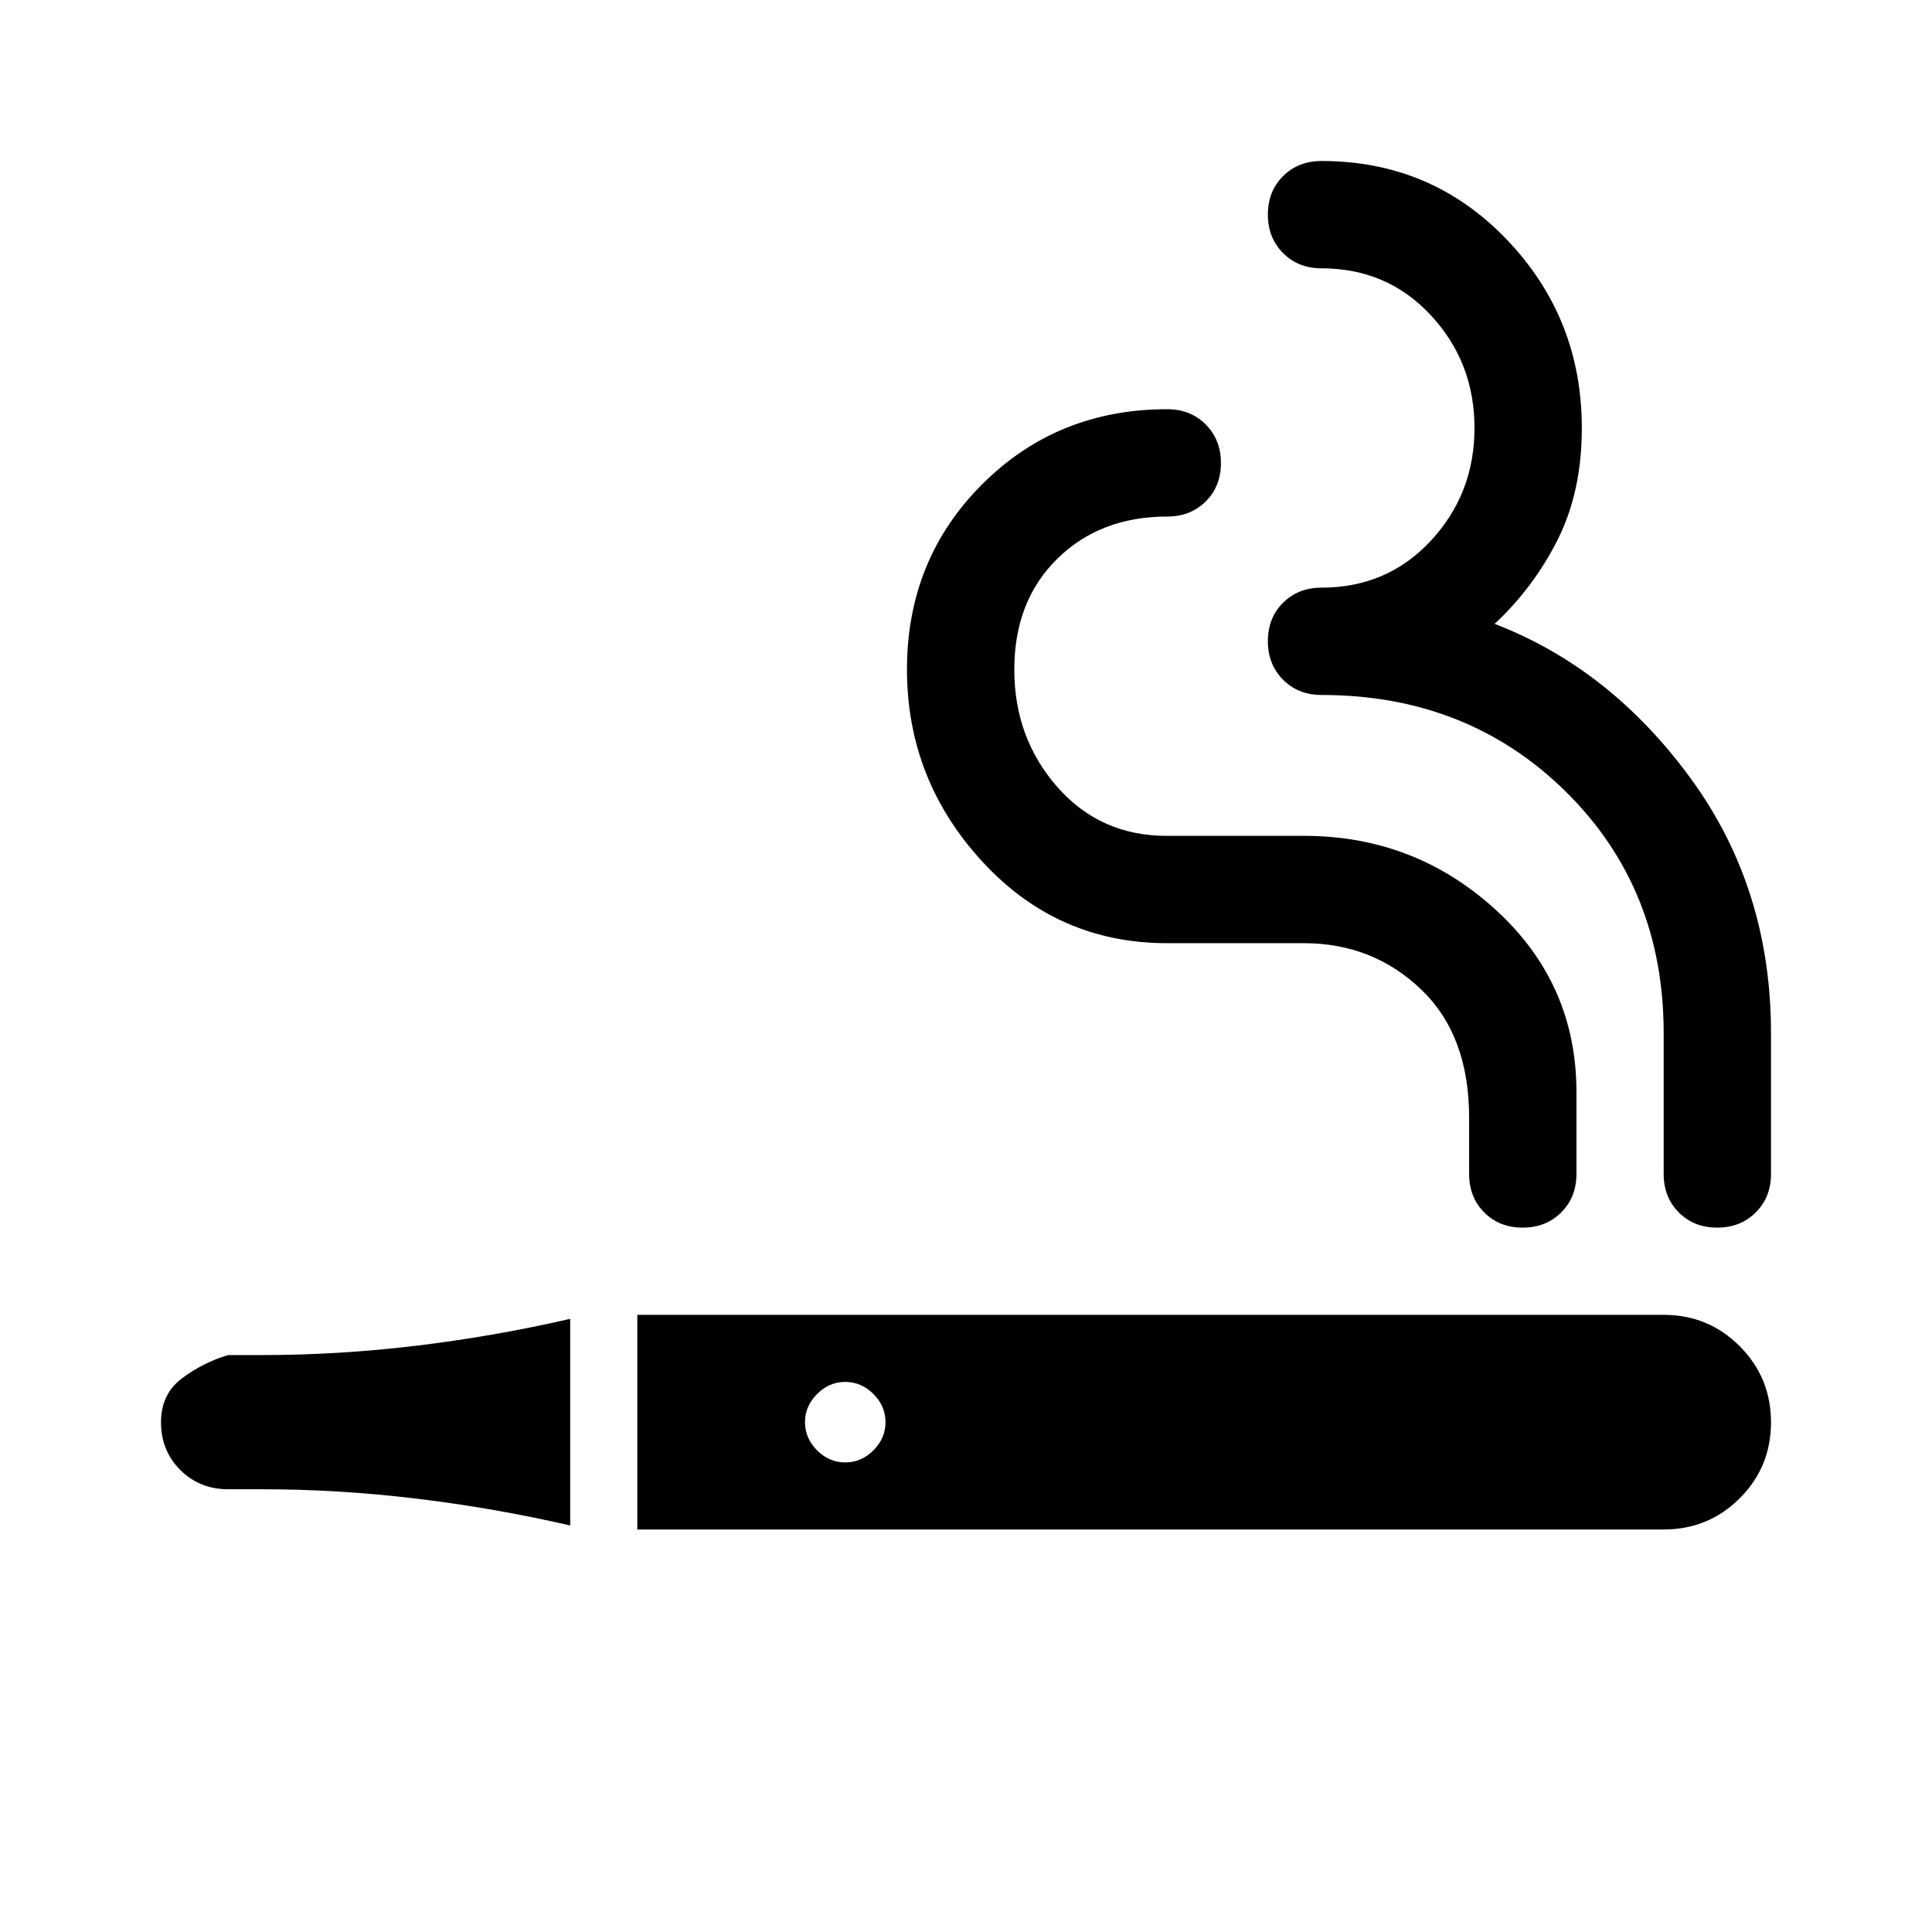 <svg xmlns="http://www.w3.org/2000/svg" viewBox="0 -960 960 960" width="32" height="32"><path d="M316.67-200v-106.67h510q22.22 0 37.77 15.58Q880-275.51 880-253.25q0 22.25-15.56 37.75-15.55 15.5-37.77 15.5h-510Zm536.59-150q-11.59 0-19.09-7.56-7.5-7.55-7.5-19.11v-70q0-72-48.67-120t-121.33-48q-11.56 0-19.11-7.57-7.56-7.58-7.56-19.17 0-11.59 7.56-19.09 7.55-7.5 19.11-7.5 32.66 0 54.33-23.33 21.67-23.34 21.67-56 0-32.67-21.67-56-21.67-23.34-54.33-23.34-11.56 0-19.11-7.57-7.56-7.58-7.56-19.17 0-11.59 7.56-19.09 7.55-7.5 19.11-7.5 54.66 0 92 39Q786-802 786-747.33q0 31.66-12 55.5Q762-668 742.67-650 800-628 840-573.33q40 54.66 40 126.66v70q0 11.56-7.58 19.11-7.57 7.56-19.16 7.56Zm-96.67 0q-11.59 0-19.09-7.56-7.5-7.55-7.5-19.11v-28q0-41-24-63.83t-58-22.83h-68q-54.67 0-92-40.67t-37.33-95.33q0-54.67 37.33-92 37.33-37.34 92-37.34 11.56 0 19.11 7.58 7.56 7.58 7.56 19.17 0 11.59-7.56 19.09-7.55 7.5-19.11 7.5-33.33 0-54.67 21-21.33 21-21.33 55T525.33-569q21.34 24.33 54.38 24.33H648q54.92 0 95.13 36.67 40.2 36.67 40.2 90.67v40.66q0 11.56-7.57 19.11-7.58 7.56-19.17 7.56ZM283.33-202q-37.66-8.67-76.38-13.33Q168.24-220 130-220h-16.67q-14.16 0-23.75-9.58Q80-239.17 80-253.33q0-14 10.5-21.84 10.5-7.83 22.83-11.5H130q38.24 0 76.95-4.66 38.72-4.67 76.38-13.34V-202ZM420-233.33q8 0 14-6t6-14q0-8-6-14t-14-6q-8 0-14 6t-6 14q0 8 6 14t14 6Z"/></svg>